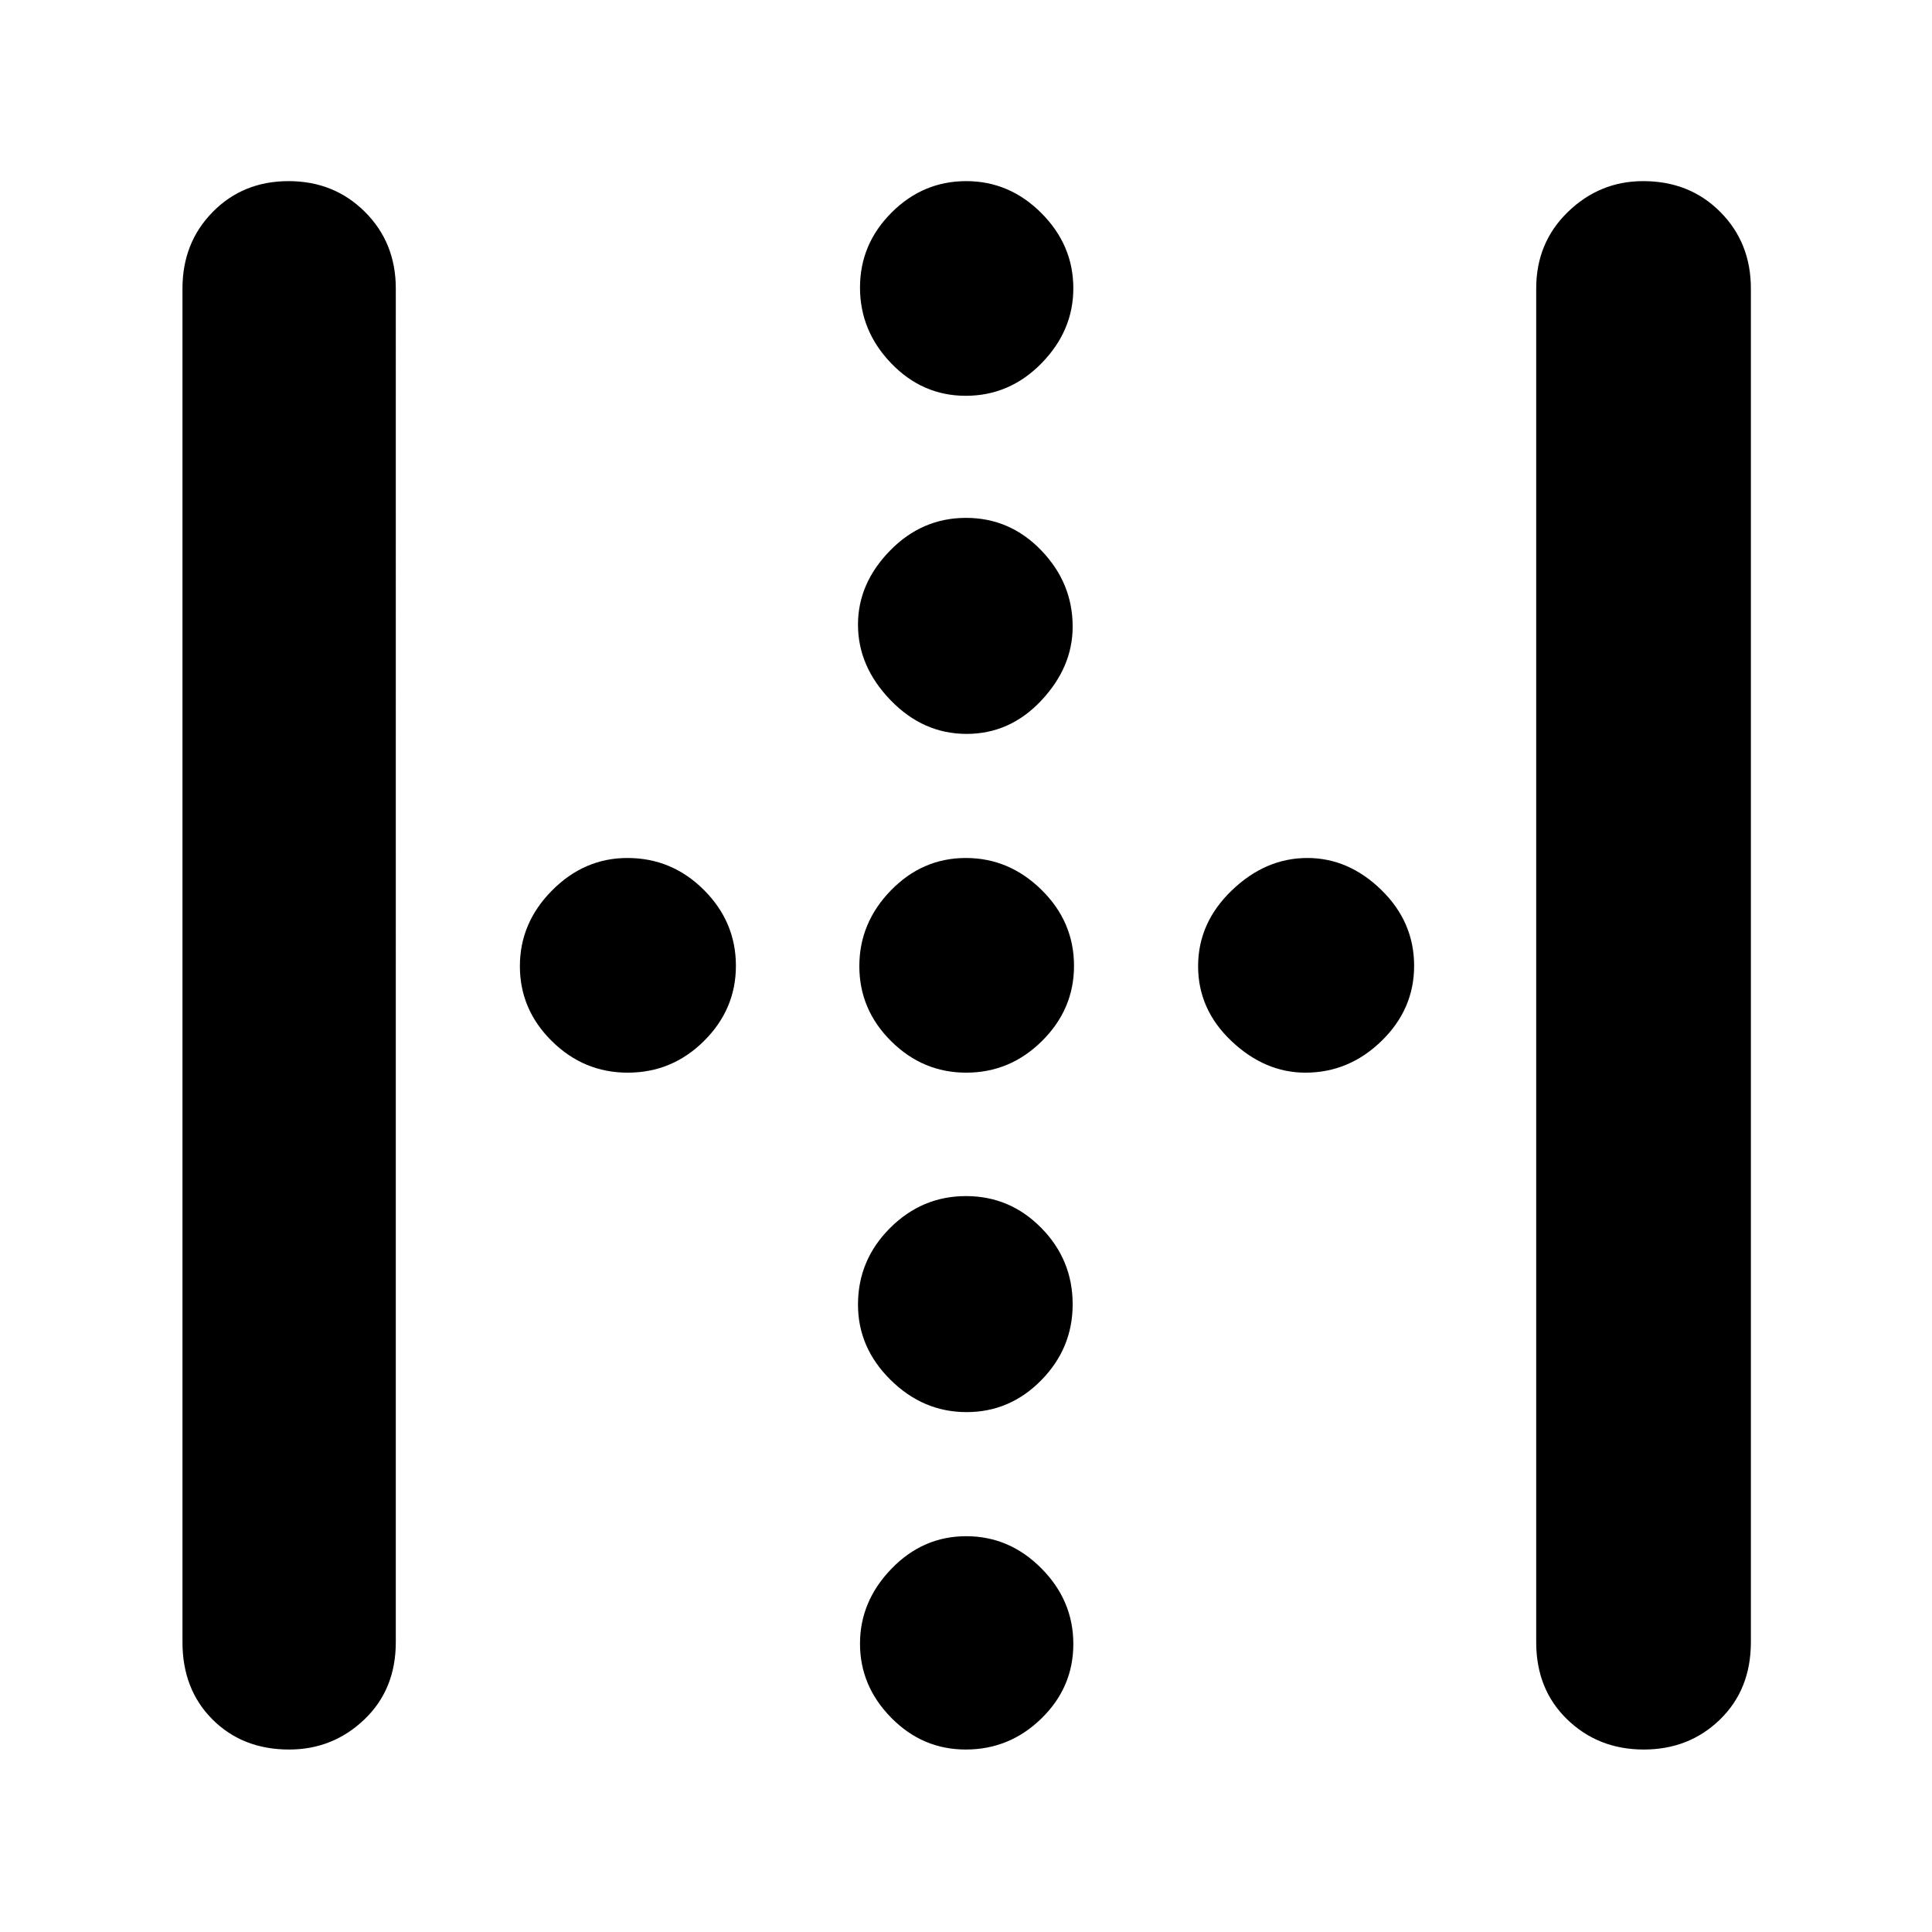 <svg xmlns="http://www.w3.org/2000/svg" height="40" viewBox="0 -960 960 960" width="40"><path d="M90.67-144v-672.67q0-22.76 15.07-38.05Q120.81-870 143.41-870q22.59 0 37.92 15.28 15.34 15.29 15.34 38.05V-144q0 23.5-15.65 38.42-15.65 14.91-37.35 14.91-23.09 0-38.05-14.91Q90.67-120.5 90.67-144Zm672.66 0v-672.67q0-22.76 15.78-38.05Q794.88-870 816.51-870q23.04 0 38.26 15.28Q870-839.43 870-816.67V-144q0 23.5-15.34 38.42-15.34 14.91-37.88 14.91-22.53 0-37.99-14.91-15.46-14.92-15.46-38.42ZM480.29-595.33q-21.58 0-37.77-16.75-16.19-16.75-16.19-37.53 0-20.49 15.9-36.77 15.89-16.29 37.76-16.29 21.88 0 37.44 16.19Q533-670.29 533-648.63q0 20.11-15.57 36.7-15.57 16.6-37.14 16.6ZM311.89-427q-21.81 0-37.68-15.68-15.88-15.68-15.88-37.23 0-21.56 16.01-37.66 16-16.1 37.4-16.1 22.13 0 38.03 15.88 15.9 15.87 15.9 37.71 0 21.56-15.84 37.32Q333.99-427 311.89-427Zm168.19 0q-21.56 0-37.32-15.68Q427-458.36 427-479.91q0-21.56 15.68-37.66 15.68-16.1 37.23-16.1 21.56 0 37.66 15.88 16.1 15.87 16.1 37.71 0 21.56-15.88 37.32Q501.92-427 480.08-427Zm168.55 0q-20.11 0-36.7-15.68-16.6-15.68-16.6-37.23 0-21.56 16.75-37.66 16.75-16.1 37.53-16.1 20.49 0 36.77 15.88 16.29 15.87 16.29 37.71 0 21.56-16.19 37.32Q670.29-427 648.63-427ZM480.29-258.33q-21.58 0-37.77-16.01-16.19-16-16.19-37.4 0-22.13 15.9-38.03 15.89-15.9 37.76-15.9 21.88 0 37.44 15.84Q533-333.99 533-311.89q0 21.81-15.57 37.68-15.57 15.88-37.14 15.88Zm-.41-505q-21.5 0-37.02-16.11-15.53-16.12-15.53-37.67 0-21.56 15.64-37.22Q458.61-870 480.11-870q21.49 0 37.36 15.9 15.86 15.91 15.86 37.34 0 21.15-15.83 37.29t-37.62 16.14Zm0 672.66q-21.5 0-37.02-15.77-15.53-15.78-15.53-36.83 0-21.06 15.64-37.23 15.64-16.17 37.14-16.17 21.49 0 37.36 15.99 15.86 15.99 15.86 37.55 0 21.55-15.83 37.01-15.83 15.45-37.62 15.45Z"/></svg>